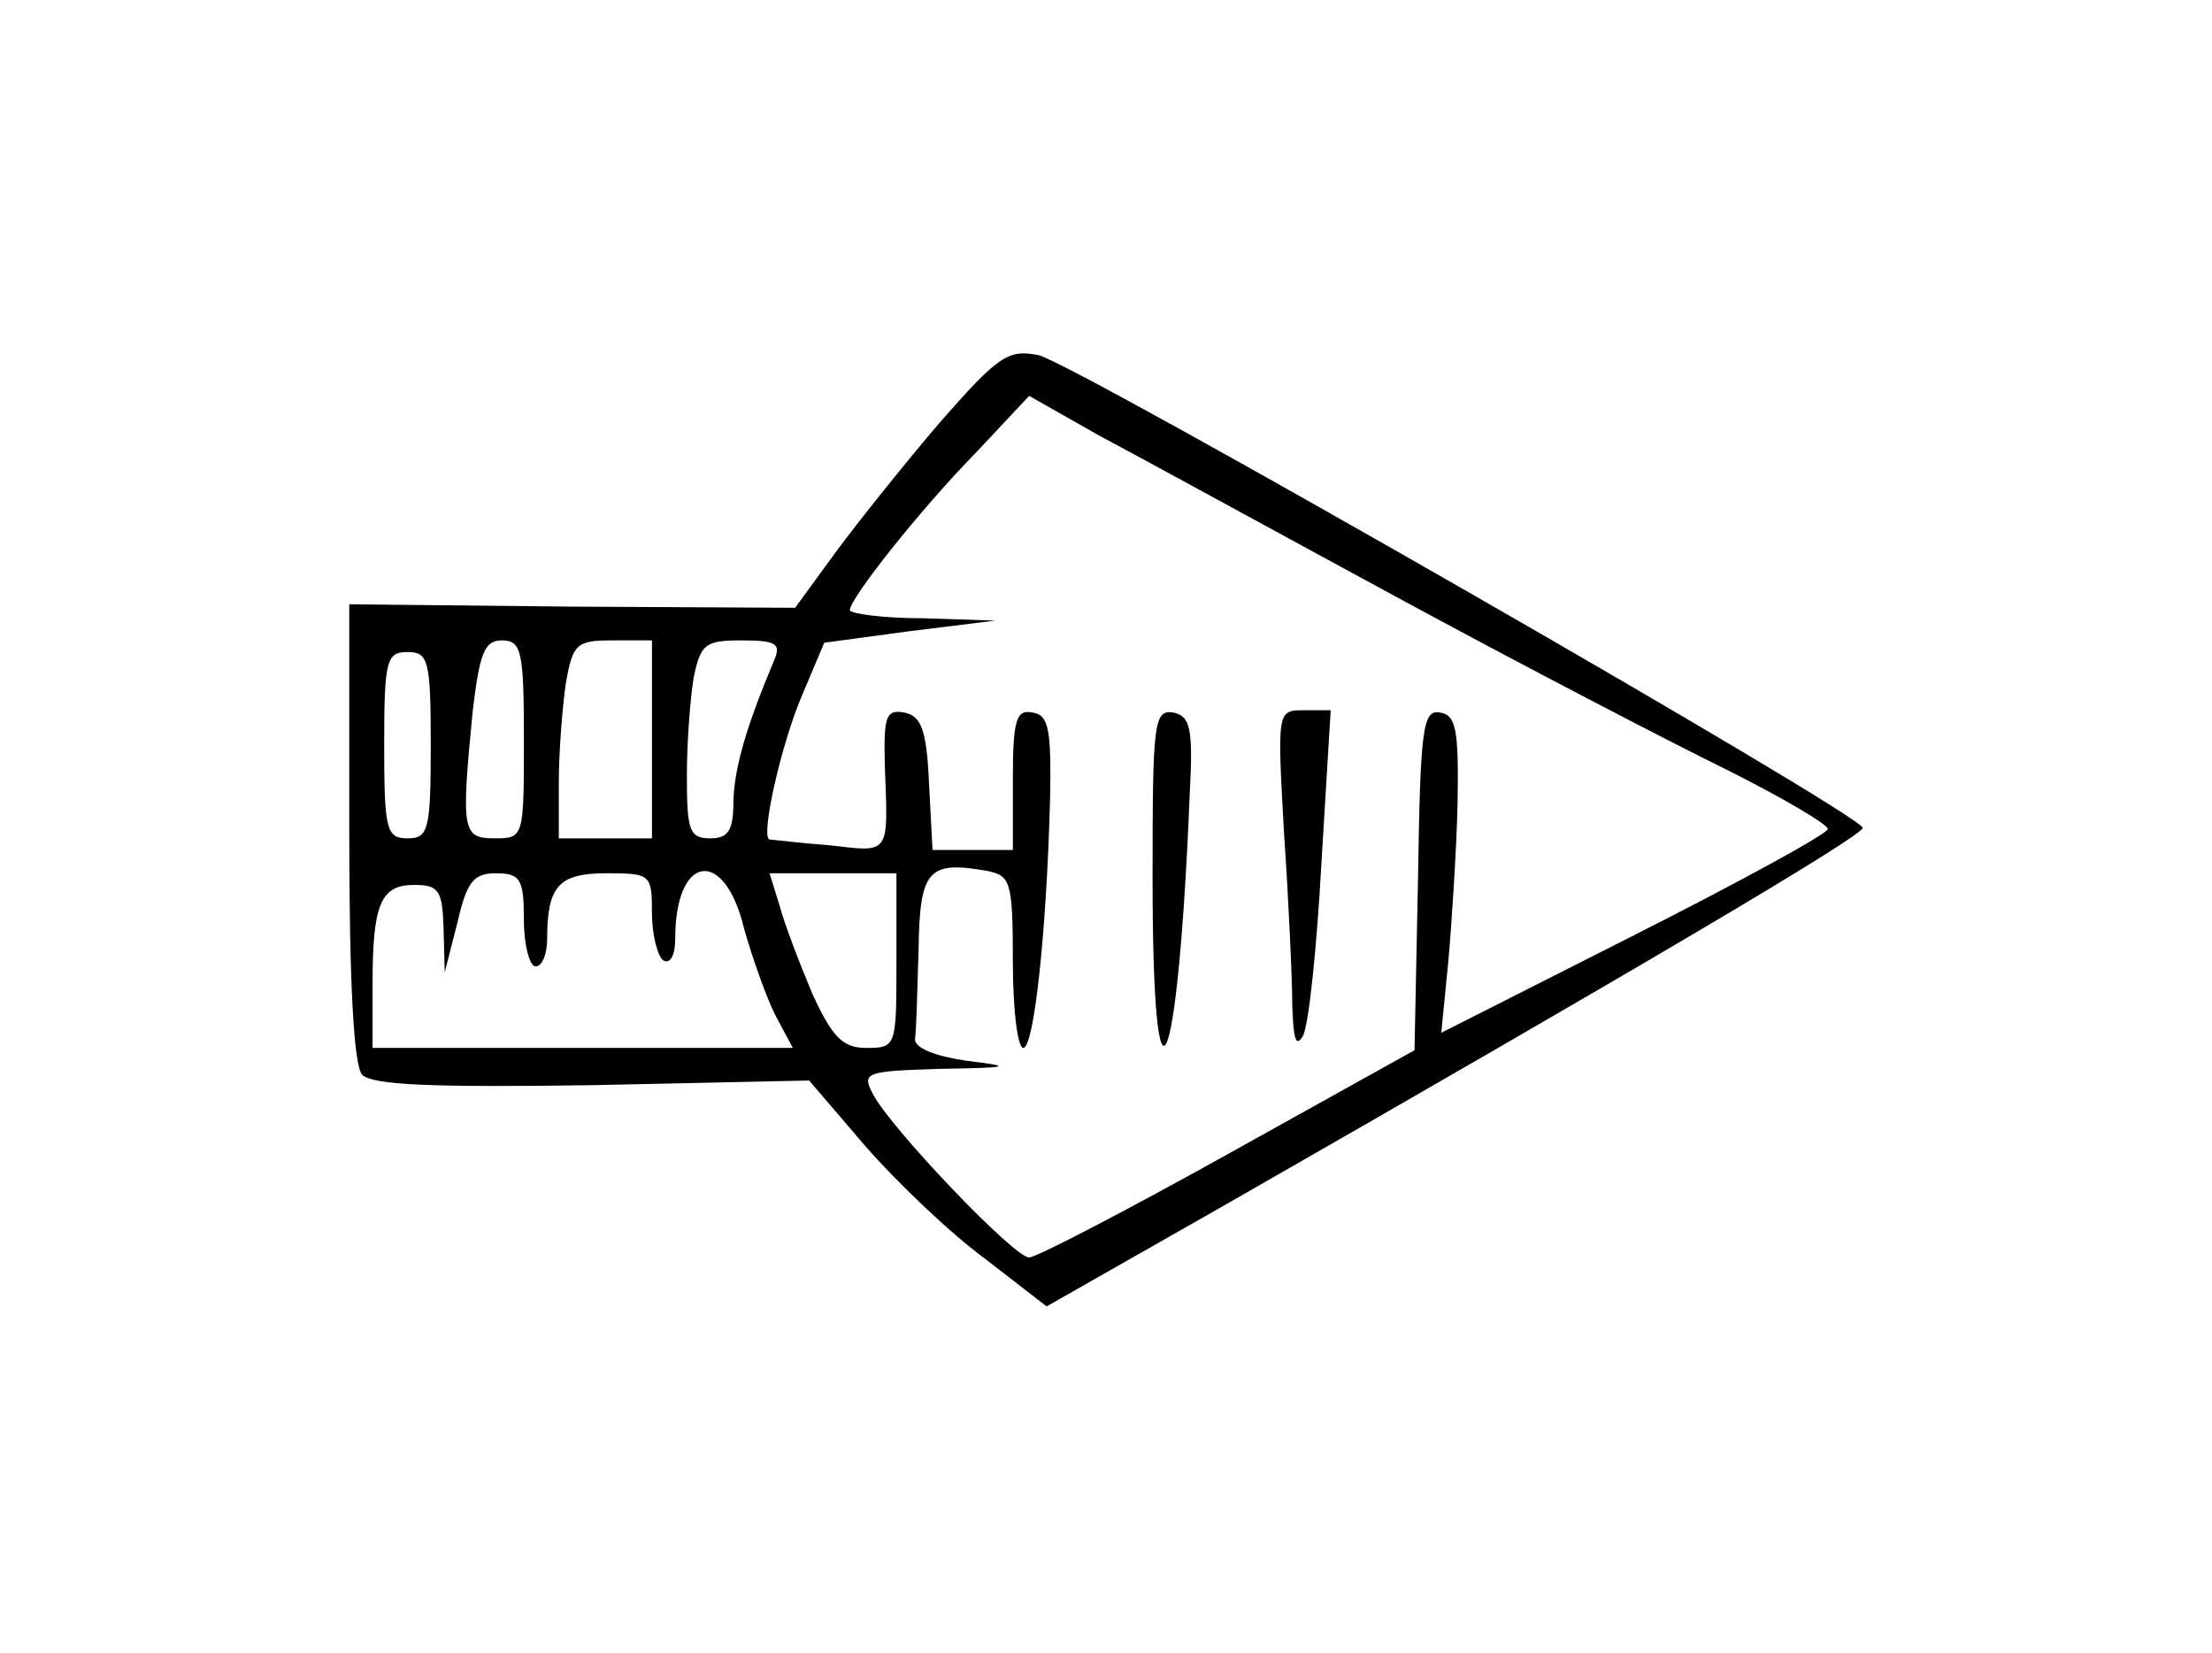 <?xml version="1.0" standalone="no"?>
<!DOCTYPE svg PUBLIC "-//W3C//DTD SVG 20010904//EN"
 "http://www.w3.org/TR/2001/REC-SVG-20010904/DTD/svg10.dtd">
<svg version="1.0" xmlns="http://www.w3.org/2000/svg"
 width="190pt" height="142pt" viewBox="0 0 190 142"
 preserveAspectRatio="xMidYMid meet">
<g transform="translate(0,142) scale(0.1,-0.1)"
fill="#000000" stroke="none">
<path d="M808 1058 c-30 -35 -70 -85 -90 -112 l-35 -48 -191 1 -192 2 0 -196
c0 -131 4 -200 11 -208 9 -9 61 -11 198 -9 l186 4 48 -56 c27 -31 73 -75 103
-97 l53 -41 153 87 c353 202 548 317 548 324 0 11 -675 398 -708 406 -26 5
-34 0 -84 -57z m392 -151 c107 -58 234 -124 283 -148 48 -24 87 -47 87 -51 0
-4 -75 -45 -166 -91 l-166 -84 6 61 c3 33 7 95 8 136 1 62 -1 76 -15 78 -15 3
-17 -14 -19 -143 l-3 -147 -160 -89 c-88 -49 -165 -89 -171 -89 -13 0 -118
110 -134 140 -10 19 -7 20 57 22 62 1 64 2 23 7 -27 4 -45 11 -44 19 1 6 2 41
3 76 1 69 8 77 59 68 20 -4 22 -9 22 -78 0 -41 4 -74 9 -74 9 0 20 98 23 215
1 58 -1 71 -15 73 -14 3 -17 -6 -17 -57 l0 -61 -35 0 -34 0 -3 57 c-2 47 -7
58 -21 61 -16 3 -18 -3 -17 -45 3 -78 5 -75 -47 -69 -27 2 -50 5 -52 5 -8 2
10 82 28 124 l19 45 74 10 73 9 -62 2 c-35 0 -63 4 -63 7 0 10 60 86 109 136
l45 48 60 -34 c34 -18 149 -81 256 -139z m-750 -122 c0 -84 0 -85 -25 -85 -28
0 -29 6 -19 109 6 50 10 61 25 61 17 0 19 -9 19 -85z m110 0 l0 -85 -40 0 -40
0 0 48 c0 26 3 64 6 85 6 34 9 37 40 37 l34 0 0 -85z m105 68 c-24 -57 -34
-92 -35 -120 0 -26 -4 -33 -20 -33 -18 0 -20 7 -20 54 0 29 3 68 6 85 6 28 10
31 41 31 30 0 34 -3 28 -17z m-295 -73 c0 -73 -2 -80 -20 -80 -18 0 -20 7 -20
80 0 73 2 80 20 80 18 0 20 -7 20 -80z m80 -150 c0 -22 5 -40 10 -40 6 0 10
11 10 24 0 45 10 56 51 56 38 0 39 -1 39 -34 0 -19 5 -38 10 -41 6 -3 10 5 10
19 0 72 42 79 59 9 7 -25 19 -59 27 -75 l15 -28 -181 0 -180 0 0 54 c0 70 7
86 36 86 21 0 24 -5 25 -37 l1 -38 11 43 c8 35 14 42 33 42 21 0 24 -5 24 -40z
m320 -35 c0 -74 0 -75 -26 -75 -20 0 -29 9 -46 46 -11 26 -24 60 -28 75 l-9
29 55 0 54 0 0 -75z"/>
<path d="M990 666 c0 -226 22 -175 32 74 3 55 0 65 -14 68 -17 3 -18 -9 -18
-142z"/>
<path d="M1103 703 c4 -58 7 -125 7 -147 1 -28 3 -36 9 -26 5 8 12 75 16 148
l8 132 -23 0 c-23 0 -23 0 -17 -107z"/>
</g>
</svg>
